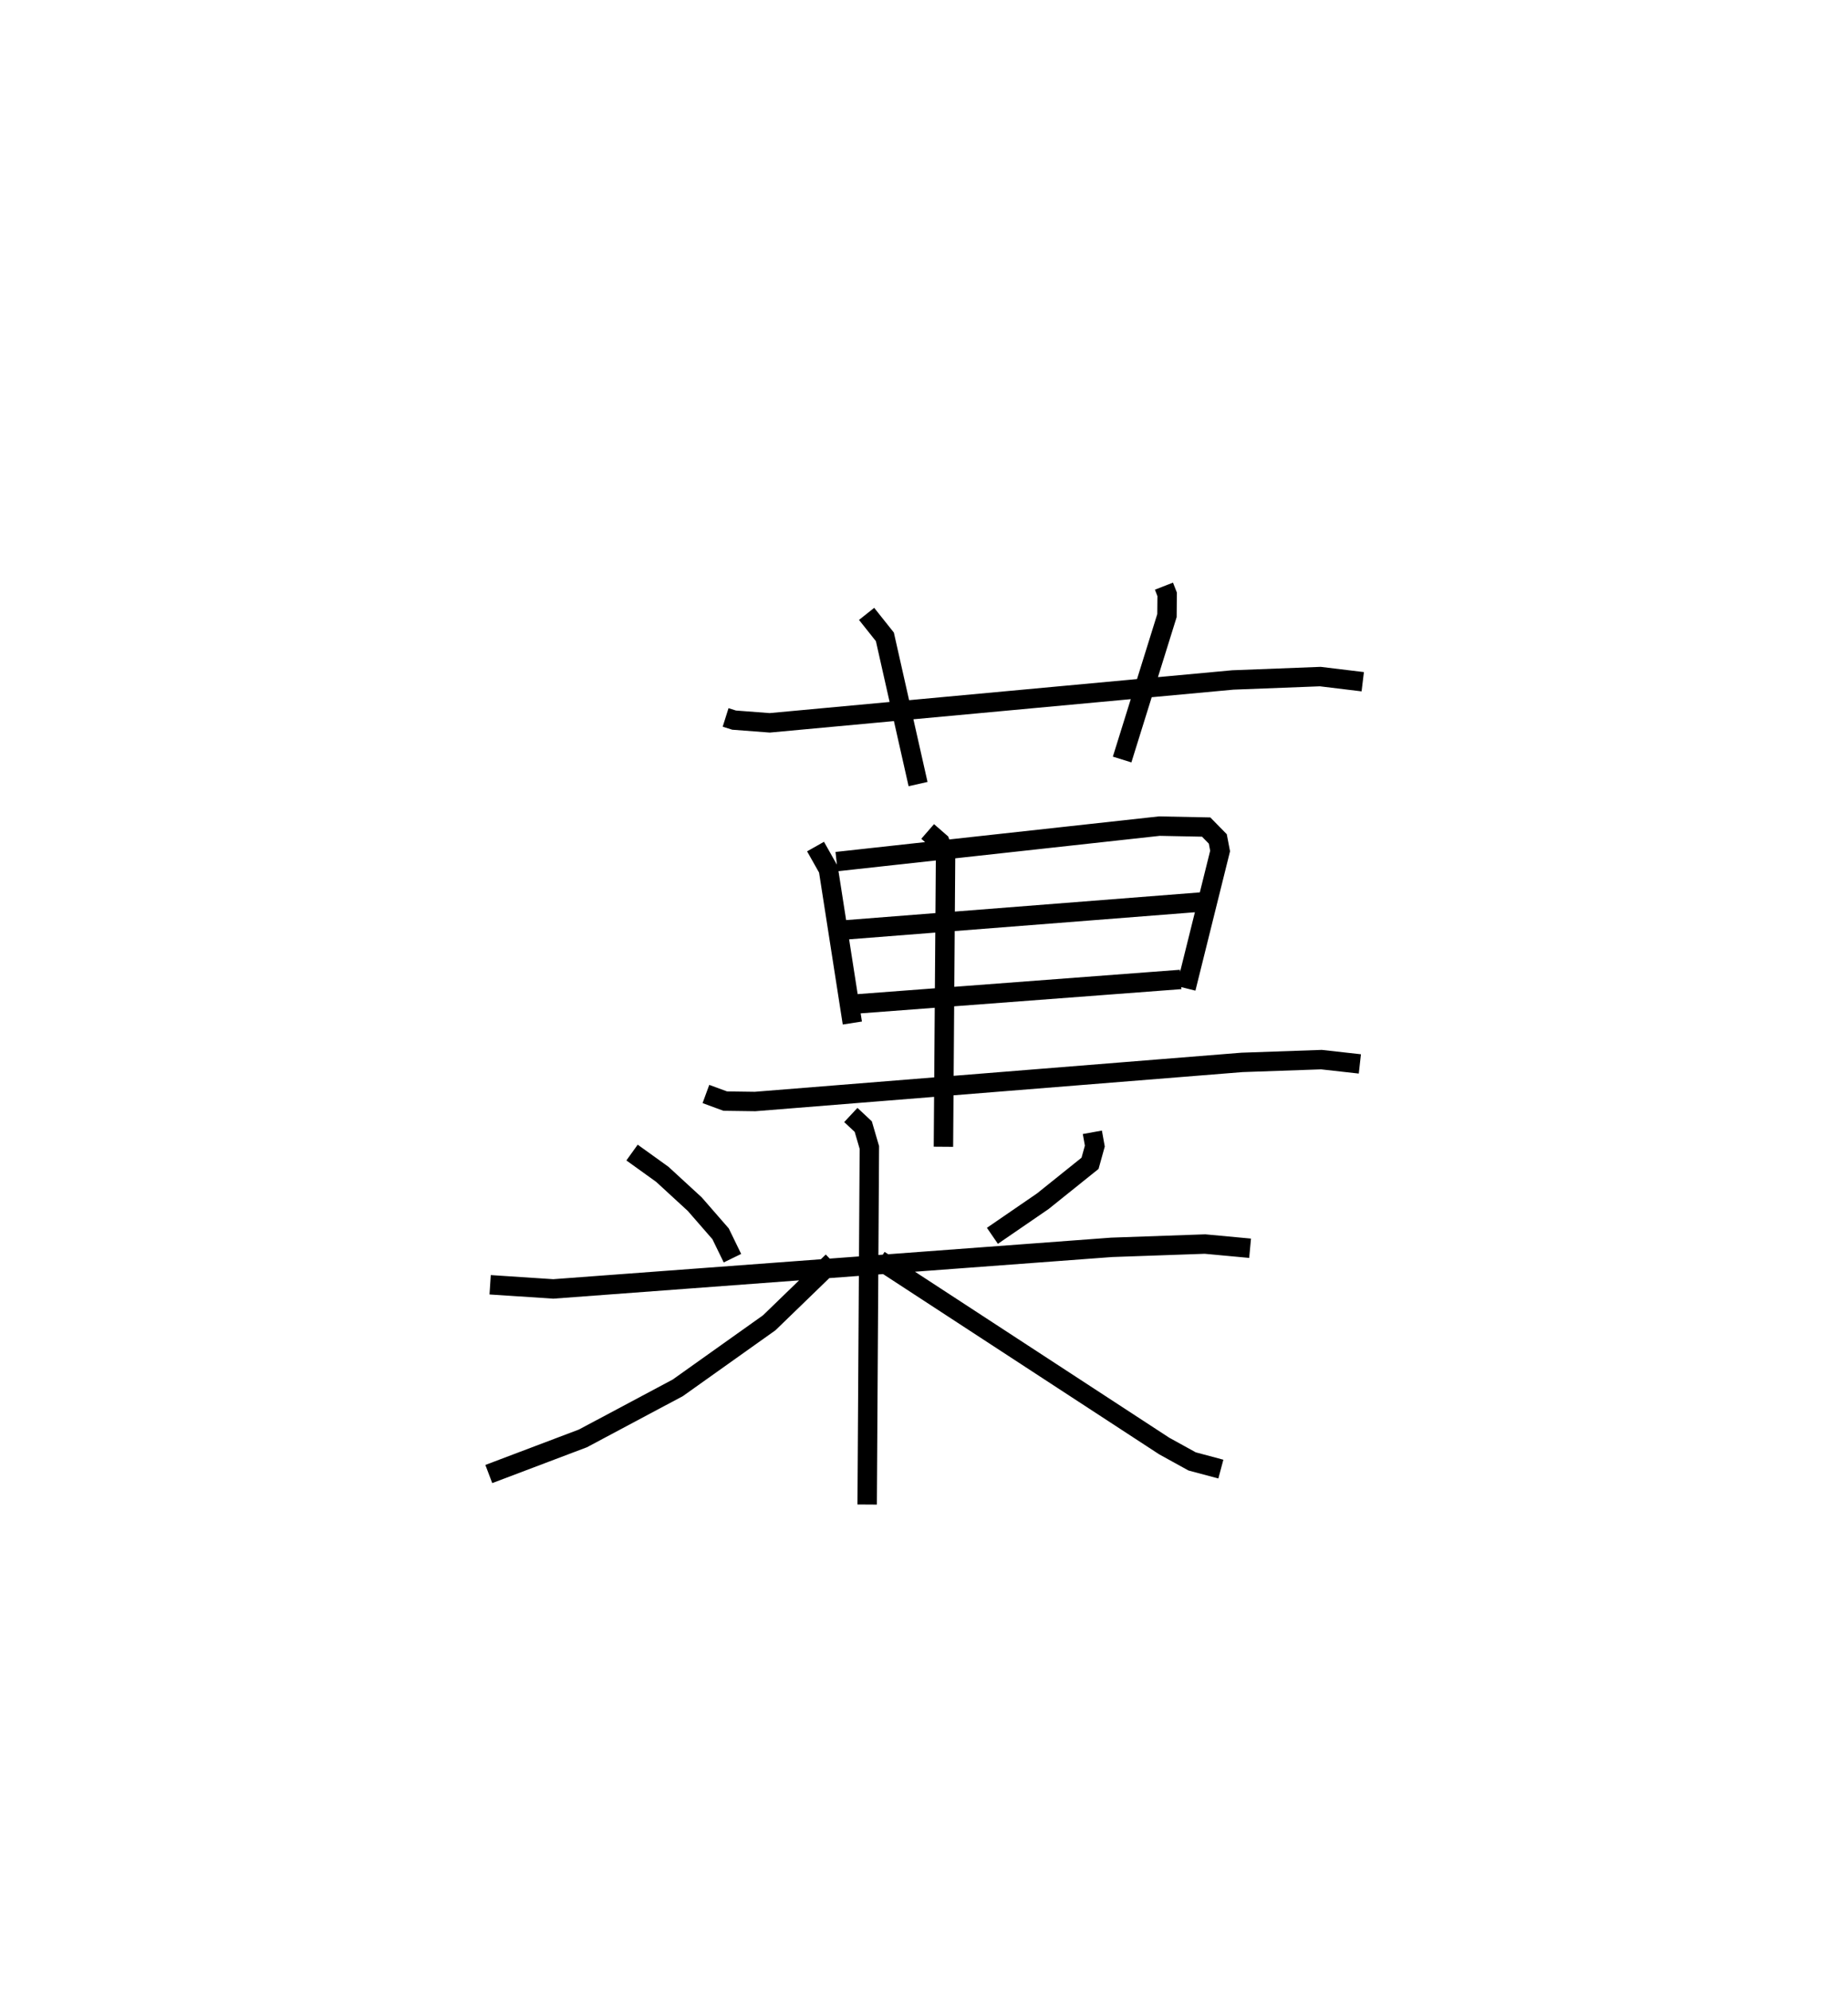 <?xml version="1.0" encoding="utf-8" ?>
<svg baseProfile="full" height="102.481" version="1.1" width="95.208" xmlns="http://www.w3.org/2000/svg" xmlns:ev="http://www.w3.org/2001/xml-events" xmlns:xlink="http://www.w3.org/1999/xlink"><defs /><rect fill="white" height="102.481" width="95.208" x="0" y="0" /><path d="M25,25 m0.0,0.0 m12.383,11.947 l0.437,0.138 1.836,0.14 l23.859,-2.208 4.505,-0.174 l2.188,0.265 m-25.561,-3.494 l0.941,1.183 1.71,7.582 m12.668,-10.193 l0.165,0.422 -0.01,1.095 l-2.31,7.411 m-15.795,4.483 l0.662,1.173 1.234,7.914 m-0.813,-8.313 l16.63,-1.827 2.412,0.048 l0.599,0.611 0.119,0.622 l-1.757,7.071 m-17.578,-3.006 l18.462,-1.445 m-18.142,5.278 l16.984,-1.283 m-24.46,5.899 l0.996,0.366 1.535,0.021 l25.088,-2.014 4.092,-0.143 l1.98,0.221 m-22.267,-11.971 l0.633,0.551 0.289,0.783 l-0.109,14.903 m-16.043,0.299 l1.561,1.122 1.671,1.536 l1.331,1.528 0.61,1.254 m18.542,-6.483 l0.128,0.709 -0.247,0.888 l-2.43,1.95 -2.6,1.784 m-25.876,2.521 l3.253,0.214 28.768,-2.142 l4.807,-0.169 2.324,0.216 m-20.57,-6.863 l0.641,0.599 0.314,1.075 l-0.113,18.387 m-1.785,-12.516 l-3.261,3.157 -4.712,3.35 l-4.886,2.603 -4.849,1.835 m20.118,-11.021 l14.68,9.58 1.435,0.791 l1.482,0.397 " fill="none" stroke="black" stroke-width="1" /></svg>